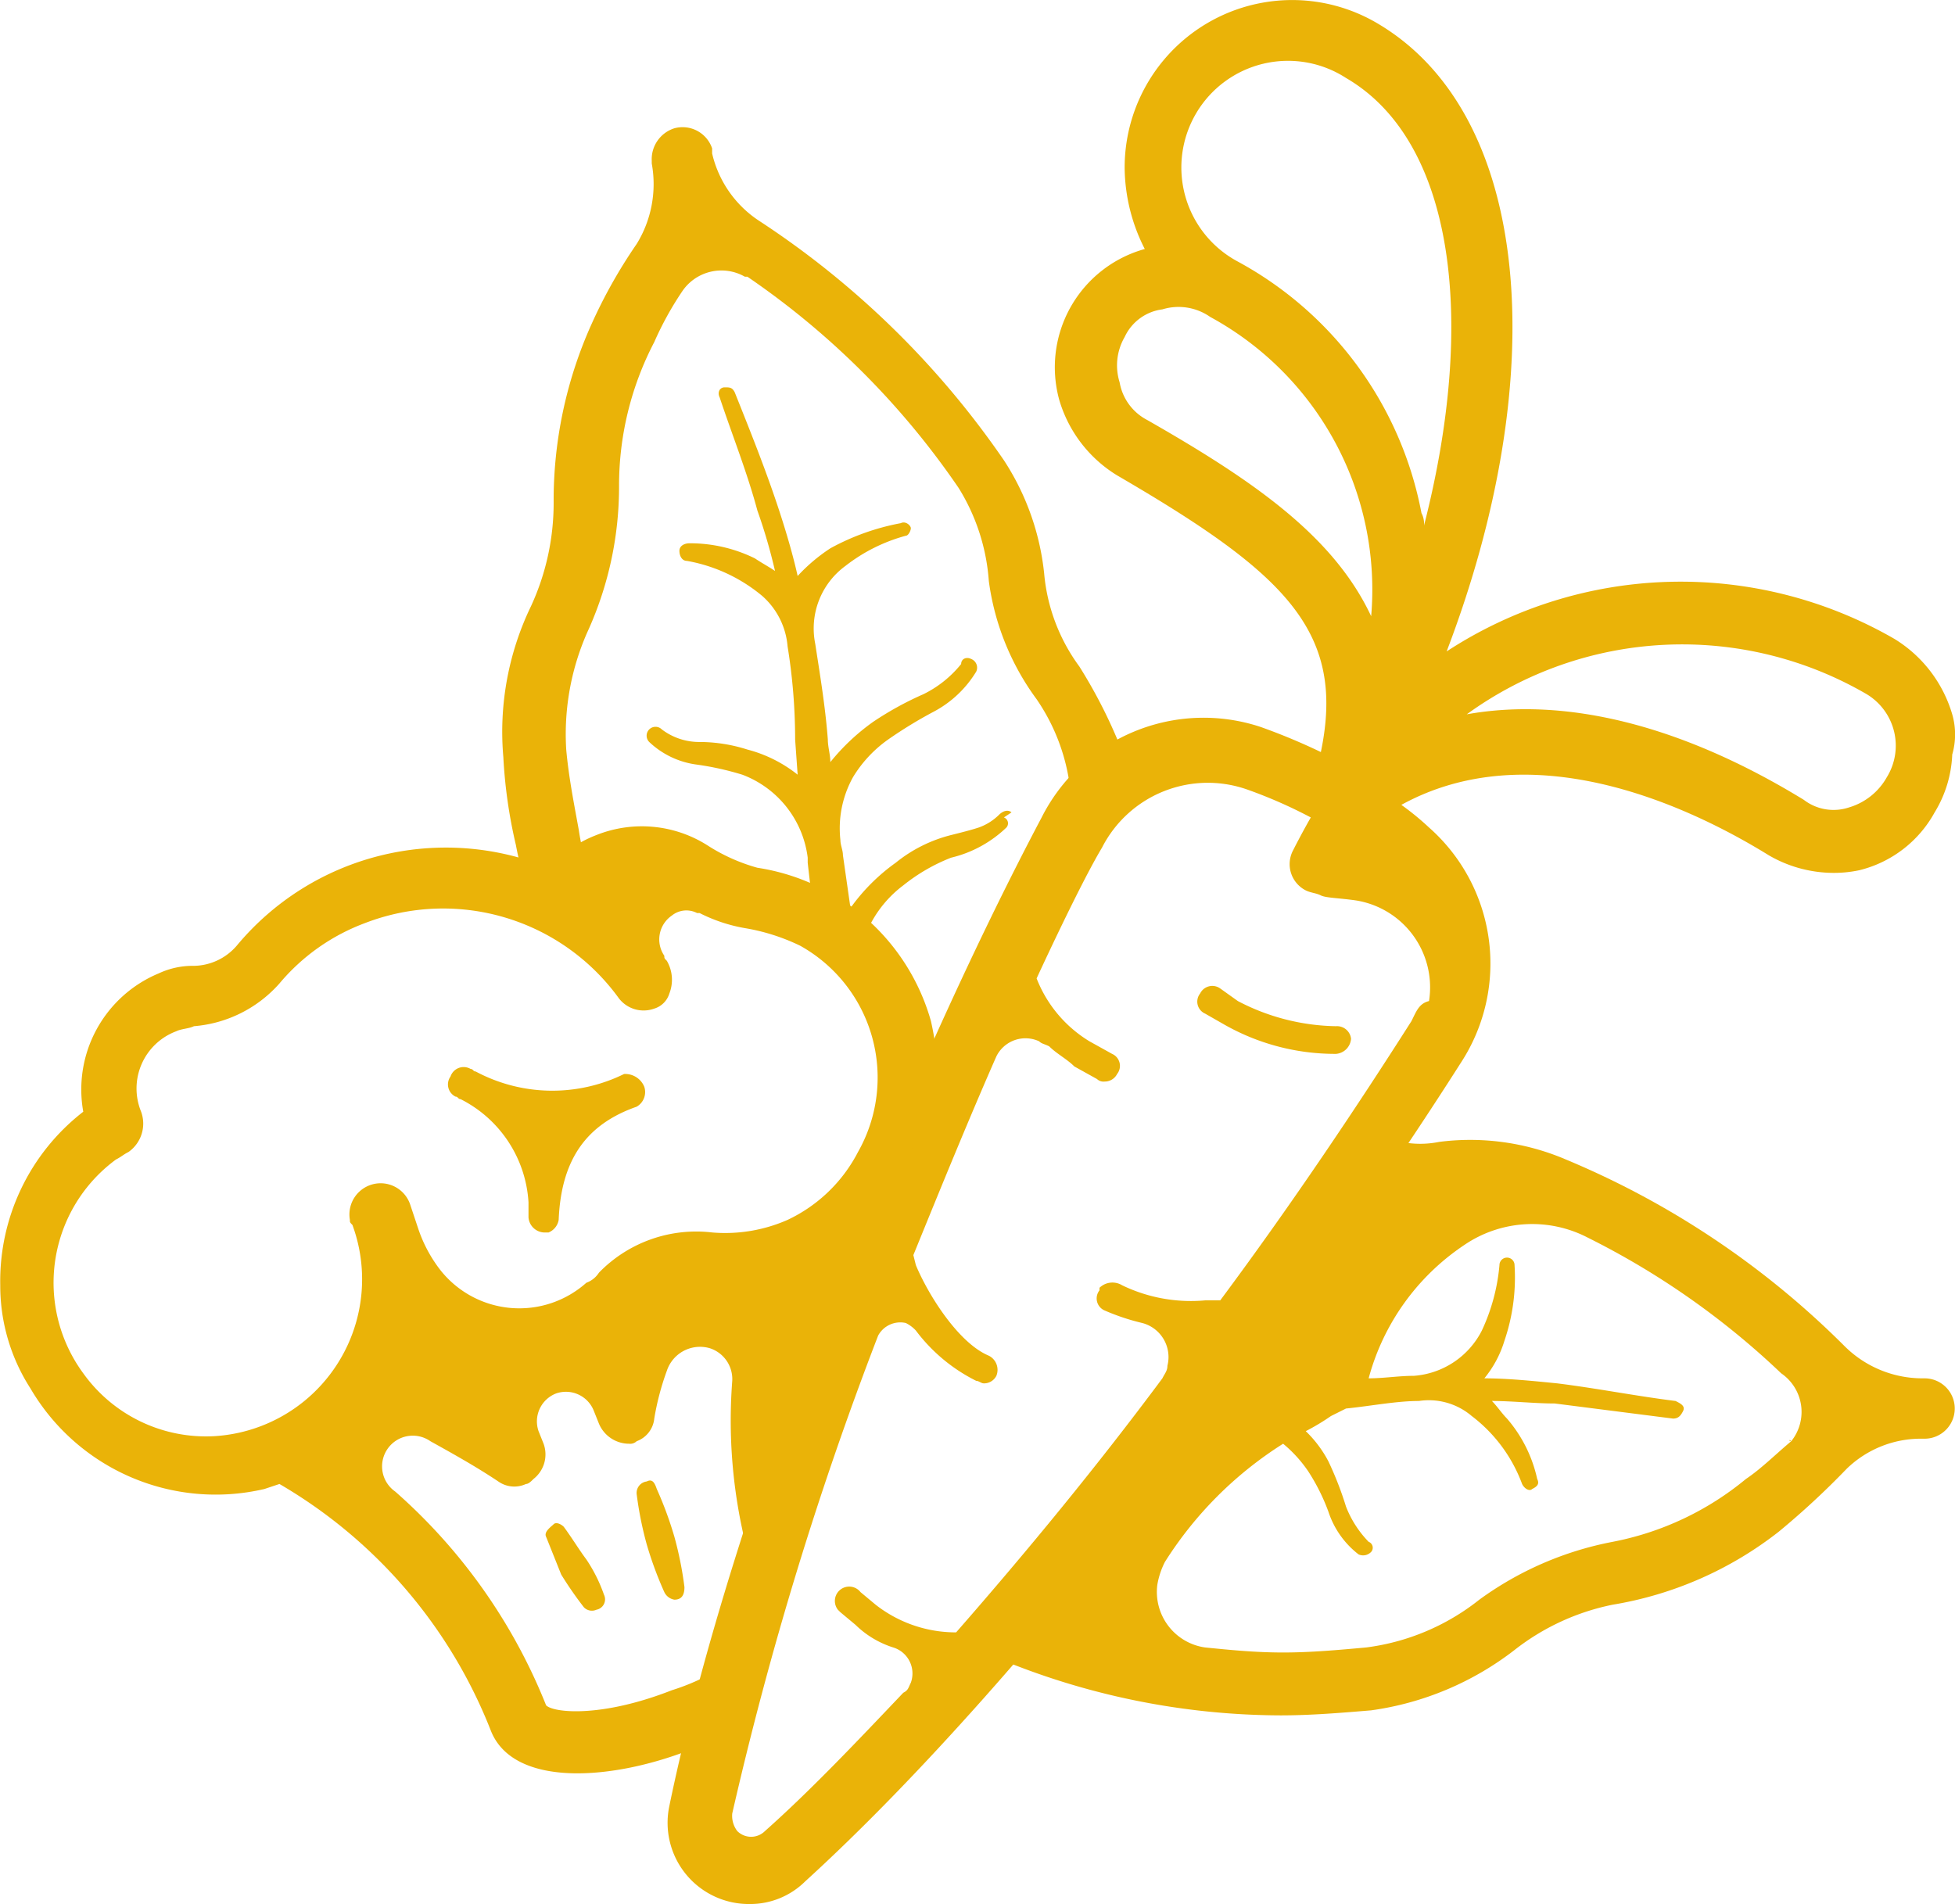 <svg xmlns="http://www.w3.org/2000/svg" viewBox="0 0 77.72 75.7"><path d="M80,58.9h-.1a4.39,4.39,0,0,1-3.1-1.3,34.35,34.35,0,0,0-11.3-7.5,9.68,9.68,0,0,0-4.8-.6,3.79,3.79,0,0,1-1.5,0l-1.1-.3c-2.8,4.2-6.2,8.9-9.8,13.6L46,66.2l-1.7,1.7-.2-.1c-.5.6-1.1,1.3-1.7,1.9a29.46,29.46,0,0,0,12,2.6c1.2,0,2.4-.1,3.6-.2a12,12,0,0,0,5.7-2.4,9.3,9.3,0,0,1,3.9-1.8A14.56,14.56,0,0,0,74.2,65a32,32,0,0,0,2.7-2.5,4.23,4.23,0,0,1,3-1.2H80a1.2,1.2,0,0,0,0-2.4Zm-5.3,2.5c-.6.5-1.2,1.1-1.8,1.5a11.81,11.81,0,0,1-5.3,2.5,13.2,13.2,0,0,0-5.3,2.3,9.08,9.08,0,0,1-4.5,1.9c-1.1.1-2.2.2-3.3.2s-2.1-.1-3.1-.2a2.23,2.23,0,0,1-1.9-2.5,3.18,3.18,0,0,1,.3-.9h0a15.06,15.06,0,0,1,4.7-4.7,5.24,5.24,0,0,1,1,1.1,8,8,0,0,1,.8,1.6,3.53,3.53,0,0,0,1.2,1.7.44.44,0,0,0,.5-.1h0a.25.25,0,0,0-.1-.4h0A4.19,4.19,0,0,1,57,64a13.36,13.36,0,0,0-.7-1.8,4.7,4.7,0,0,0-.9-1.2,8.79,8.79,0,0,0,1-.6l.6-.3c1-.1,2-.3,2.9-.3a2.63,2.63,0,0,1,2.1.6,6,6,0,0,1,2,2.7c.1.2.3.3.4.2h0c.2-.1.3-.2.2-.4a5.45,5.45,0,0,0-1.2-2.4c-.2-.2-.4-.5-.6-.7.8,0,1.7.1,2.5.1l4.7.6c.2,0,.3-.1.4-.3s-.1-.3-.3-.4c-1.6-.2-3.1-.5-4.7-.7-1-.1-2-.2-2.9-.2a4.35,4.35,0,0,0,.8-1.5,7.77,7.77,0,0,0,.4-3,.3.3,0,1,0-.6,0,7.71,7.71,0,0,1-.7,2.6h0a3.3,3.3,0,0,1-2.7,1.8c-.6,0-1.2.1-1.8.1a9.26,9.26,0,0,1,3.8-5.3,4.79,4.79,0,0,1,4.9-.3,31.47,31.47,0,0,1,7.7,5.4,1.86,1.86,0,0,1,.4,2.7c-.1-.1-.1,0,0,0Z" transform="translate(-3.49 -4.1)" style="fill:#EAB308"/><path d="M56.6,44.9a8.68,8.68,0,0,1-3.9-1l-.7-.5a.54.54,0,0,0-.8.2h0a.52.52,0,0,0,.2.8h0l.7.4A8.92,8.92,0,0,0,56.6,46a.65.65,0,0,0,.6-.6A.56.56,0,0,0,56.6,44.9Z" transform="translate(-3.49 -4.1)" style="fill:#EAB308"/><path d="M81.1,32.5a5.25,5.25,0,0,0-2.3-3A17,17,0,0,0,61,30c4.2-11,3.4-21.4-2.8-25a6.66,6.66,0,0,0-10,5.8A7.22,7.22,0,0,0,49,14a4.88,4.88,0,0,0-3.4,6,5.25,5.25,0,0,0,2.3,3c6.7,3.9,9.1,6.2,8.1,11a24.43,24.43,0,0,0-2.4-1,7.21,7.21,0,0,0-8.7,3.6C39.4,47,32.6,63.8,30.1,75.9a3.23,3.23,0,0,0,3.2,3.9,3.1,3.1,0,0,0,2.2-.9c9-8.2,19.8-22.7,26.1-32.6A7.21,7.21,0,0,0,60.3,37a10.63,10.63,0,0,0-1.1-.9c5.1-2.8,11.2-.1,14.6,2a5.13,5.13,0,0,0,2.4.7,4.87,4.87,0,0,0,1.2-.1,4.69,4.69,0,0,0,3-2.3,4.76,4.76,0,0,0,.7-2.3,2.88,2.88,0,0,0,0-1.6Zm-32-11.7A2.09,2.09,0,0,1,48,19.3a2.25,2.25,0,0,1,.2-1.8,1.92,1.92,0,0,1,1.5-1.1,2.19,2.19,0,0,1,1.9.3A12.34,12.34,0,0,1,58,28.6c-1.5-3.2-4.7-5.4-8.9-7.8ZM59.6,44.7h0C57.5,48,54.9,51.9,52,55.8h-.6a6.28,6.28,0,0,1-3.3-.6.74.74,0,0,0-.9.1v.1a.52.52,0,0,0,.2.8h0a8.8,8.8,0,0,0,1.5.5,1.4,1.4,0,0,1,1,1.7c0,.2-.1.3-.2.5-2.6,3.5-5.4,6.9-8.2,10.1a5.17,5.17,0,0,1-3.2-1.1l-.6-.5a.57.57,0,1,0-.9.7l.1.1.6.5a3.77,3.77,0,0,0,1.5.9,1.08,1.08,0,0,1,.7,1.4c-.1.2-.1.3-.3.4-1.9,2-3.7,3.9-5.5,5.5a.78.78,0,0,1-1.1,0,1,1,0,0,1-.2-.7,138.89,138.89,0,0,1,5.8-19,1,1,0,0,1,1.1-.5,1.38,1.38,0,0,1,.4.3,6.77,6.77,0,0,0,2.4,2c.1,0,.2.1.3.1a.55.55,0,0,0,.5-.3.63.63,0,0,0-.3-.8h0c-1.2-.5-2.4-2.4-2.9-3.6l-.1-.4c1.1-2.7,2.2-5.4,3.3-7.9a1.29,1.29,0,0,1,1.7-.6c.1.1.2.1.4.2.3.3.7.5,1,.8l.9.5a.37.37,0,0,0,.3.1.55.55,0,0,0,.5-.3.52.52,0,0,0-.2-.8h0l-.9-.5A5.09,5.09,0,0,1,44.7,43s1.7-3.7,2.6-5.2a4.72,4.72,0,0,1,5.8-2.3,18.89,18.89,0,0,1,2.5,1.1c-.4.7-.7,1.3-.7,1.3a1.17,1.17,0,0,0,.5,1.6c.2.1.4.1.6.2s.7.1,1.4.2a3.5,3.5,0,0,1,2.9,4c-.4.1-.5.4-.7.8ZM60,24.5a14.43,14.43,0,0,0-7.3-10A4.24,4.24,0,1,1,57,7.2h0c4.3,2.5,5.2,9.6,3.1,17.8a.9.9,0,0,0-.1-.5ZM78.5,35A2.55,2.55,0,0,1,77,36.2a1.94,1.94,0,0,1-1.8-.3c-4.9-3-9.5-4.1-13.4-3.4a14.58,14.58,0,0,1,15.9-.8,2.39,2.39,0,0,1,.8,3.3Z" transform="translate(-3.49 -4.1)" style="fill:#EAB308"/><path d="M28.3,46.8a6.46,6.46,0,0,1-5.9-.1c-.1,0-.1-.1-.2-.1a.55.55,0,0,0-.8.3h0a.54.54,0,0,0,.2.8h0c.1,0,.1.1.2.1a4.92,4.92,0,0,1,2.7,4.1v.6a.65.65,0,0,0,.6.6h.2a.66.66,0,0,0,.4-.5c.1-2.4,1.1-3.8,3.1-4.5a.67.67,0,0,0,.3-.8.82.82,0,0,0-.8-.5Z" transform="translate(-3.49 -4.1)" style="fill:#EAB308"/><path d="M40.5,44.7a8.5,8.5,0,0,0-6.9-6.1,7.22,7.22,0,0,1-2-.9,4.87,4.87,0,0,0-4.4-.4,5,5,0,0,0-1.9,1.3,10.81,10.81,0,0,0-12.4,3.1,2.29,2.29,0,0,1-1.7.8,3.19,3.19,0,0,0-1.4.3,5,5,0,0,0-3,5.5,8.52,8.52,0,0,0-3.3,6.9,7.54,7.54,0,0,0,1.2,4.1,8.53,8.53,0,0,0,9.3,4l.6-.2A19.65,19.65,0,0,1,23,72.9c.9,2.3,4.9,2,8.1.7.3-.1.6-.3.9-.4l.9-3.3a8.67,8.67,0,0,1-2.7,1.4c-2.8,1.1-4.7.9-5,.6a22.33,22.33,0,0,0-6-8.5,1.22,1.22,0,0,1,1.4-2c.9.5,1.8,1,2.7,1.6a1.1,1.1,0,0,0,1.1.1c.1,0,.2-.1.3-.2a1.24,1.24,0,0,0,.4-1.4l-.2-.5a1.19,1.19,0,0,1,.7-1.5h0a1.19,1.19,0,0,1,1.5.7l.2.5a1.3,1.3,0,0,0,1.2.8.37.37,0,0,0,.3-.1,1.07,1.07,0,0,0,.7-.9,10.55,10.55,0,0,1,.5-1.9,1.39,1.39,0,0,1,1.7-.9,1.29,1.29,0,0,1,.9,1.3,20.64,20.64,0,0,0,.9,7.8c.8-2.6,1.7-5.3,2.7-8,.3-1.2.7-2.5,1.1-3.7.2-.1.3-.2.4-.2,1-2.6,2-5.1,3.1-7.5a12.41,12.41,0,0,0-.3-2.7Zm-5.7,7.9a6.15,6.15,0,0,1-3,.5,5.39,5.39,0,0,0-4.5,1.6,1,1,0,0,1-.5.4,4,4,0,0,1-5.8-.5,5.56,5.56,0,0,1-.9-1.7l-.3-.9a1.24,1.24,0,0,0-2.4.6c0,.1,0,.1.1.2A6.25,6.25,0,0,1,12,61.2a6,6,0,0,1-5.2-2.5,6.08,6.08,0,0,1,1.3-8.5c.2-.1.3-.2.5-.3a1.38,1.38,0,0,0,.5-1.6,2.43,2.43,0,0,1,1.4-3.2c.2-.1.5-.1.7-.2a5.08,5.08,0,0,0,3.4-1.7A8.14,8.14,0,0,1,18,40.8a8.62,8.62,0,0,1,10.1,3,1.24,1.24,0,0,0,1.4.4.9.9,0,0,0,.6-.6,1.5,1.5,0,0,0-.1-1.3c-.1-.1-.1-.1-.1-.2a1.15,1.15,0,0,1,.3-1.6.92.92,0,0,1,1-.1h.1a6.36,6.36,0,0,0,1.8.6,8.08,8.08,0,0,1,2.2.7,6,6,0,0,1,2.3,8.2A6.05,6.05,0,0,1,34.8,52.6Z" transform="translate(-3.49 -4.1)" style="fill:#EAB308"/><path d="M25.9,64.8c-.1-.1-.3-.2-.4-.1s-.4.3-.3.5h0l.6,1.5a14.63,14.63,0,0,0,.9,1.3.44.44,0,0,0,.5.1.42.42,0,0,0,.3-.6,6.11,6.11,0,0,0-.7-1.4c-.3-.4-.6-.9-.9-1.3Z" transform="translate(-3.49 -4.1)" style="fill:#EAB308"/><path d="M29.2,63a.46.46,0,0,0-.4.5,14.16,14.16,0,0,0,.4,2,14.58,14.58,0,0,0,.7,1.9.54.54,0,0,0,.4.3c.3,0,.4-.2.4-.5h0a14.16,14.16,0,0,0-.4-2,14.58,14.58,0,0,0-.7-1.9C29.5,63,29.4,62.9,29.2,63Z" transform="translate(-3.49 -4.1)" style="fill:#EAB308"/><path d="M46.4,30.6A7.33,7.33,0,0,1,45,26.9a10.15,10.15,0,0,0-1.6-4.5,35.08,35.08,0,0,0-9.7-9.5,4.39,4.39,0,0,1-1.9-2.7V10a1.24,1.24,0,0,0-1.5-.8,1.29,1.29,0,0,0-.9,1.3v.1a4.54,4.54,0,0,1-.6,3.2A20.16,20.16,0,0,0,27,17a17.07,17.07,0,0,0-1.5,7.1,9.78,9.78,0,0,1-.9,4.1,11.48,11.48,0,0,0-1.1,6,19.68,19.68,0,0,0,.5,3.5,13.32,13.32,0,0,0,.5,1.9,6.94,6.94,0,0,1,1.3.5,4.49,4.49,0,0,1,1.1-1.3,10.46,10.46,0,0,1-.4-1.7c-.2-1.1-.4-2.1-.5-3.2a10,10,0,0,1,.9-4.8,13.88,13.88,0,0,0,1.2-5.7,12.32,12.32,0,0,1,1.4-5.7,12.81,12.81,0,0,1,1.1-2,1.88,1.88,0,0,1,2.5-.6h.1a32,32,0,0,1,8.4,8.4,8.09,8.09,0,0,1,1.2,3.7,10.19,10.19,0,0,0,1.9,4.7A7.89,7.89,0,0,1,46,35.2a10.87,10.87,0,0,1,.1,1.8c0-.1.1-.1.1-.2a6.59,6.59,0,0,1,2.1-2.3,20.07,20.07,0,0,0-1.9-3.9Z" transform="translate(-3.49 -4.1)" style="fill:#EAB308"/><path d="M43.7,36.4c-.1-.1-.3-.1-.5.1h0a2.18,2.18,0,0,1-.8.5c-.3.1-.7.2-1.1.3a5.7,5.7,0,0,0-2.2,1.1,7.69,7.69,0,0,0-1.8,1.8L37,38.1c0-.2-.1-.4-.1-.6a4.19,4.19,0,0,1,.5-2.5,5,5,0,0,1,1.4-1.5,17.39,17.39,0,0,1,1.8-1.1,4.36,4.36,0,0,0,1.7-1.6.37.37,0,0,0-.2-.5c-.2-.1-.4,0-.4.2h0a4.43,4.43,0,0,1-1.5,1.2,12.81,12.81,0,0,0-2,1.1,8.52,8.52,0,0,0-1.7,1.6c0-.3-.1-.6-.1-.9-.1-1.3-.3-2.5-.5-3.8a3.08,3.08,0,0,1,1.2-3.1h0a6.77,6.77,0,0,1,2.4-1.2c.1,0,.2-.2.2-.3s-.2-.3-.4-.2h0a9.38,9.38,0,0,0-2.8,1A6.89,6.89,0,0,0,35.2,27c-.2-.9-.5-1.9-.8-2.8-.5-1.5-1.1-3-1.7-4.5-.1-.2-.2-.2-.4-.2s-.3.2-.2.4h0c.5,1.5,1.1,3,1.5,4.5a21.72,21.72,0,0,1,.7,2.4c-.3-.2-.5-.3-.8-.5a5.83,5.83,0,0,0-2.6-.6c-.2,0-.4.1-.4.3s.1.4.3.4a6.41,6.41,0,0,1,3,1.4,3,3,0,0,1,1,2,23.08,23.08,0,0,1,.3,3.7l.1,1.4a5.38,5.38,0,0,0-2-1,6.28,6.28,0,0,0-1.9-.3,2.46,2.46,0,0,1-1.5-.5h0a.35.35,0,0,0-.5.5,3.38,3.38,0,0,0,1.9.9,11.63,11.63,0,0,1,1.8.4,4.06,4.06,0,0,1,2.6,3.3v.2c.1.9.2,1.7.3,2.6a8,8,0,0,1,1.7,1.5,4.56,4.56,0,0,1,1.8-3.2h0a7.24,7.24,0,0,1,1.9-1.1A4.77,4.77,0,0,0,43.5,37h0a.25.25,0,0,0-.1-.4h0Z" transform="translate(-3.49 -4.1)" style="fill:#EAB308"/></svg>